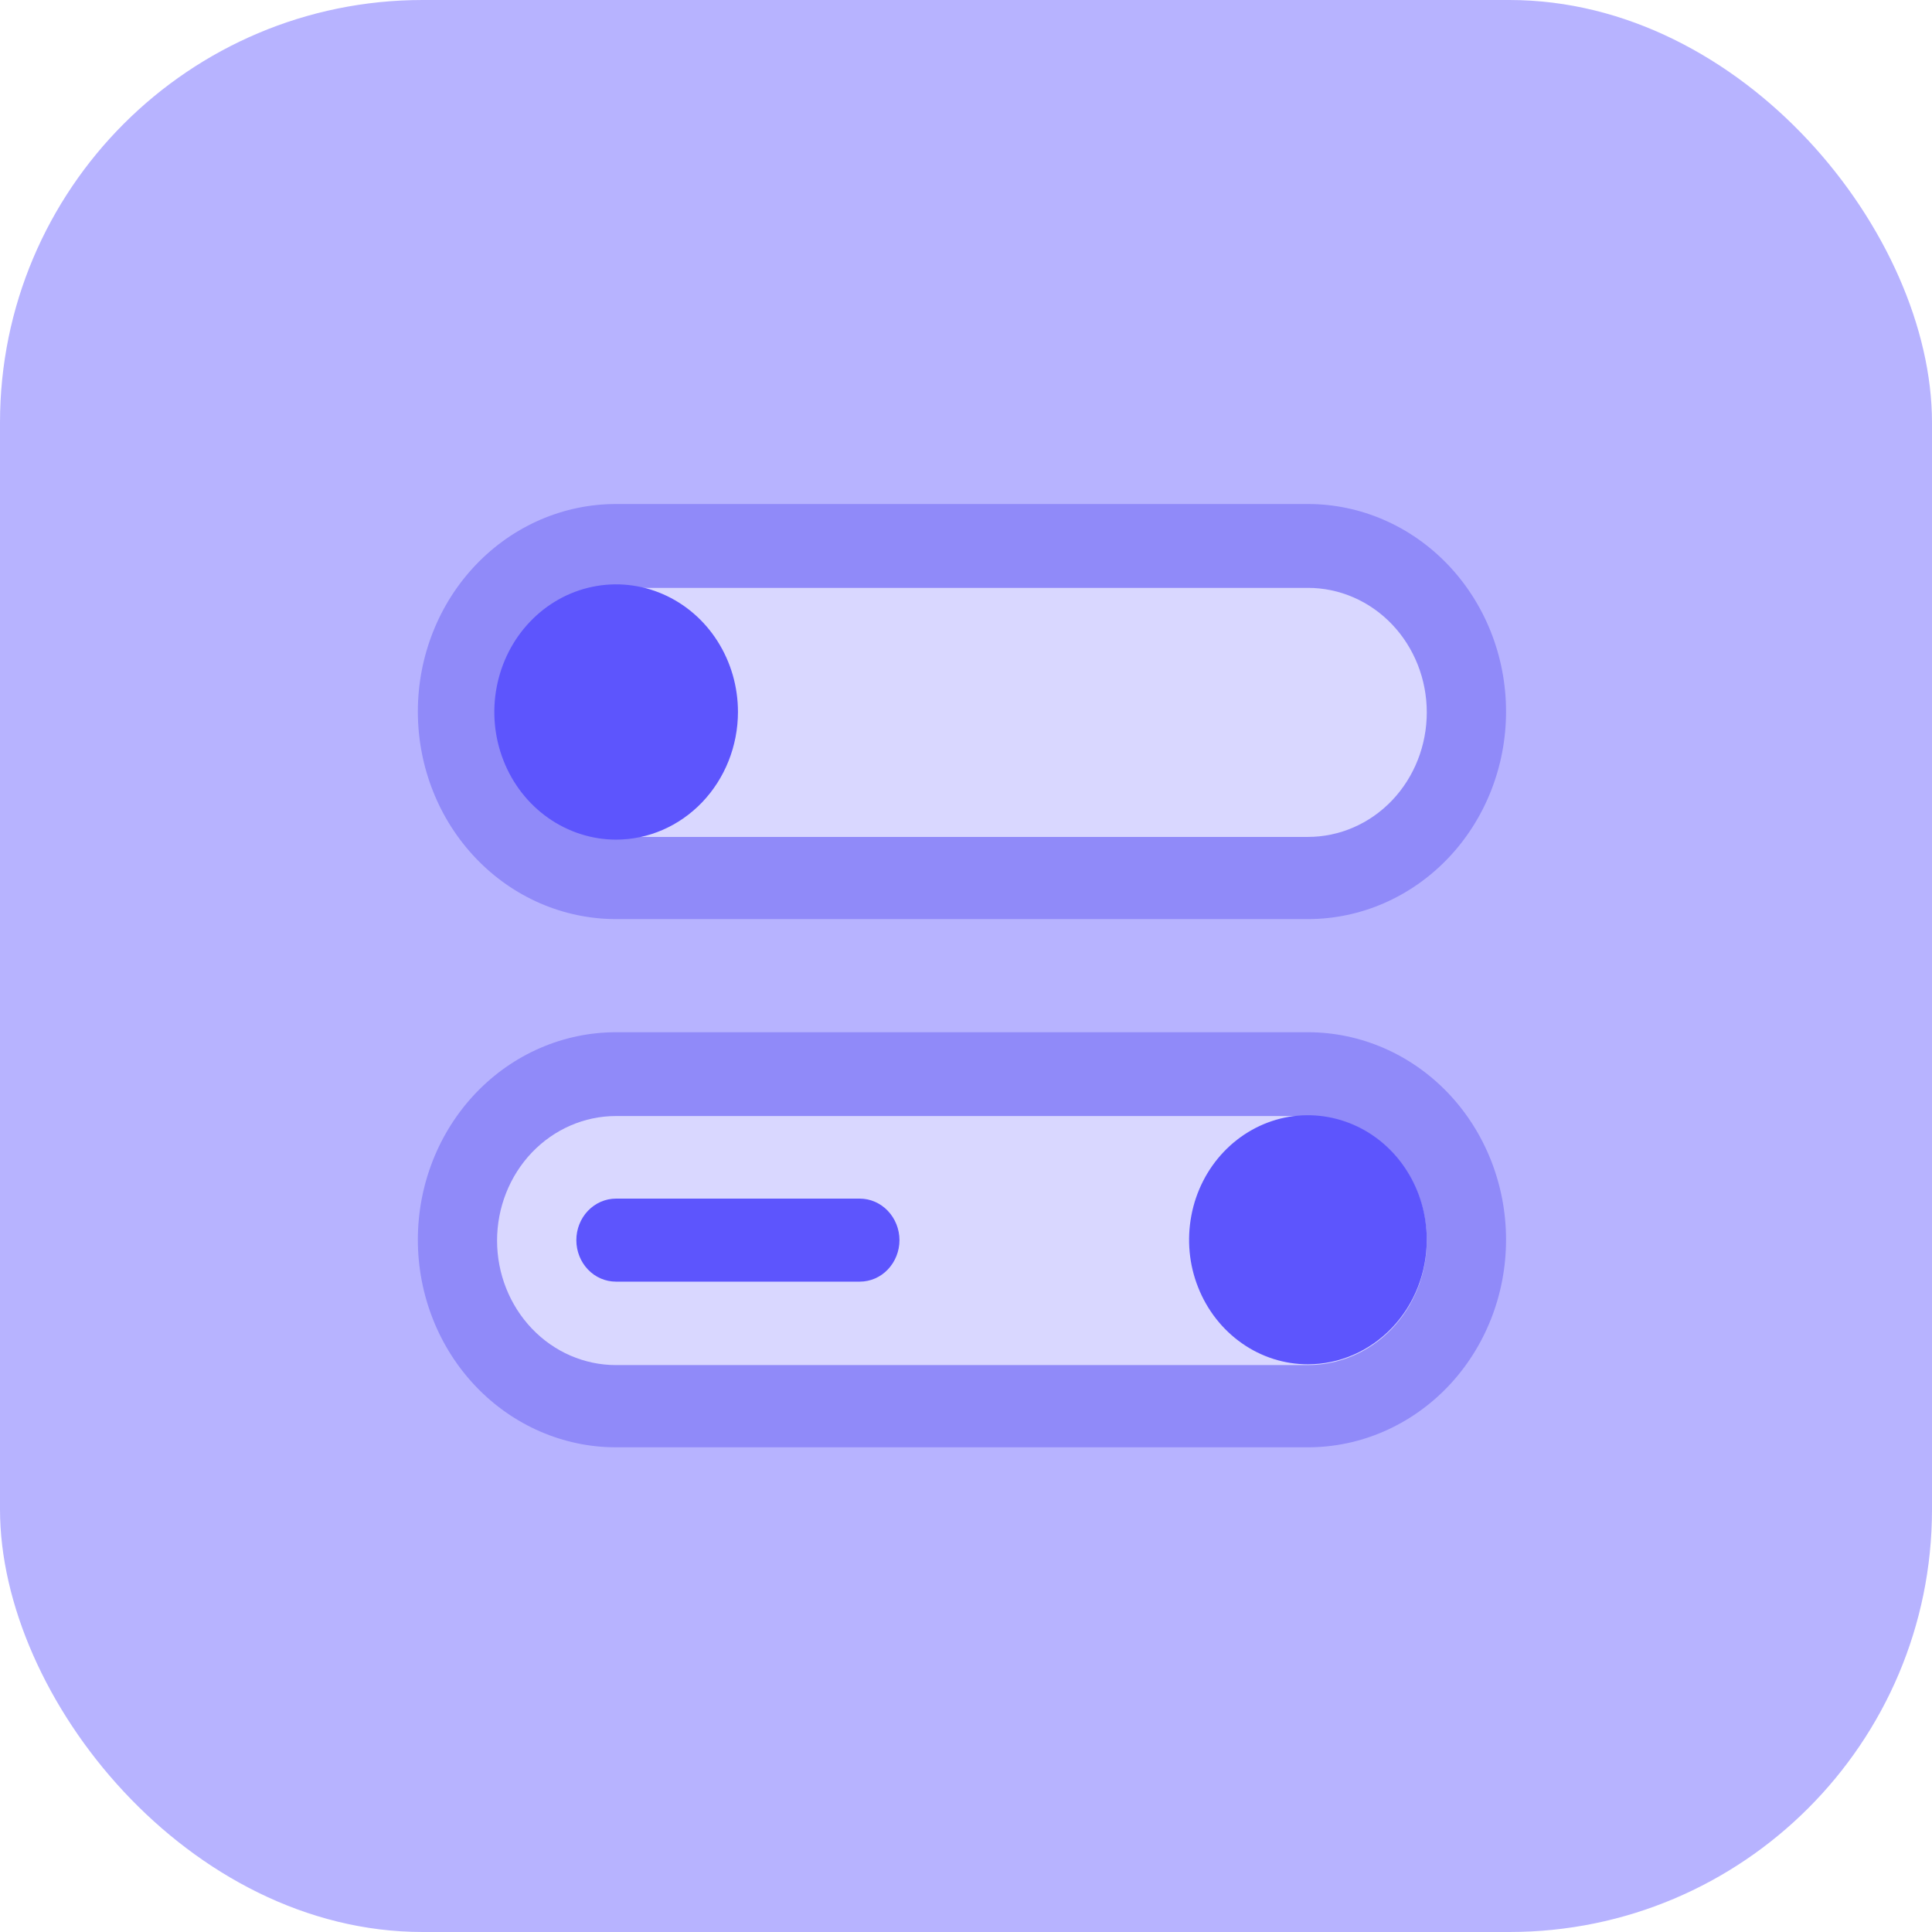 <svg width="32" height="32" viewBox="0 0 32 32" fill="none" xmlns="http://www.w3.org/2000/svg">
<rect width="32" height="32" rx="7" fill="#B7B3FF"/>
<path d="M21.663 15.223H10.202C9.332 15.223 8.497 14.861 7.882 14.216C7.266 13.572 6.921 12.697 6.921 11.786C6.921 10.874 7.266 10 7.882 9.355C8.497 8.71 9.332 8.348 10.202 8.348H21.663C22.534 8.348 23.368 8.71 23.984 9.355C24.599 10 24.945 10.874 24.945 11.786C24.945 12.697 24.599 13.572 23.984 14.216C23.368 14.861 22.534 15.223 21.663 15.223Z" fill="#908AF9"/>
<path d="M10.202 9.737C9.68 9.737 9.179 9.954 8.81 10.341C8.441 10.728 8.233 11.252 8.233 11.799C8.233 12.346 8.441 12.871 8.81 13.258C9.179 13.645 9.68 13.862 10.202 13.862H21.663C22.186 13.862 22.686 13.645 23.056 13.258C23.425 12.871 23.632 12.346 23.632 11.799C23.632 11.252 23.425 10.728 23.056 10.341C22.686 9.954 22.186 9.737 21.663 9.737H10.202Z" fill="#D9D7FF"/>
<path d="M21.663 23.972H10.202C9.332 23.972 8.497 23.609 7.882 22.965C7.266 22.32 6.921 21.446 6.921 20.534C6.921 19.622 7.266 18.748 7.882 18.103C8.497 17.459 9.332 17.097 10.202 17.097H21.663C22.534 17.097 23.368 17.459 23.984 18.103C24.599 18.748 24.945 19.622 24.945 20.534C24.945 21.446 24.599 22.32 23.984 22.965C23.368 23.609 22.534 23.972 21.663 23.972Z" fill="#908AF9"/>
<path d="M10.202 18.485C9.68 18.485 9.179 18.703 8.81 19.089C8.441 19.476 8.233 20.001 8.233 20.548C8.233 21.095 8.441 21.619 8.81 22.006C9.179 22.393 9.68 22.61 10.202 22.61H21.663C22.186 22.61 22.686 22.393 23.056 22.006C23.425 21.619 23.632 21.095 23.632 20.548C23.632 20.001 23.425 19.476 23.056 19.089C22.686 18.703 22.186 18.485 21.663 18.485H10.202Z" fill="#D9D7FF"/>
<path d="M14.241 21.228H10.202C10.028 21.228 9.861 21.156 9.738 21.027C9.615 20.898 9.546 20.723 9.546 20.541C9.546 20.359 9.615 20.184 9.738 20.055C9.861 19.926 10.028 19.853 10.202 19.853H14.241C14.415 19.853 14.582 19.926 14.705 20.055C14.828 20.184 14.898 20.359 14.898 20.541C14.898 20.723 14.828 20.898 14.705 21.027C14.582 21.156 14.415 21.228 14.241 21.228ZM10.202 13.907C9.803 13.906 9.413 13.781 9.082 13.549C8.75 13.316 8.492 12.986 8.34 12.599C8.188 12.213 8.148 11.788 8.227 11.378C8.305 10.968 8.497 10.592 8.78 10.296C9.062 10.001 9.421 9.8 9.813 9.719C10.204 9.638 10.61 9.68 10.978 9.84C11.347 10 11.662 10.271 11.883 10.618C12.105 10.966 12.223 11.374 12.223 11.793C12.222 12.354 12.009 12.891 11.63 13.288C11.251 13.684 10.738 13.907 10.202 13.907ZM21.663 22.597C21.274 22.597 20.893 22.476 20.57 22.249C20.246 22.022 19.994 21.7 19.845 21.323C19.695 20.947 19.657 20.532 19.733 20.132C19.808 19.732 19.996 19.364 20.271 19.076C20.547 18.787 20.898 18.591 21.279 18.511C21.661 18.432 22.057 18.473 22.417 18.629C22.777 18.785 23.084 19.049 23.3 19.388C23.517 19.727 23.632 20.126 23.632 20.534C23.632 21.081 23.425 21.606 23.056 21.992C22.686 22.379 22.186 22.597 21.663 22.597Z" fill="#5D55FD"/>
</svg>
